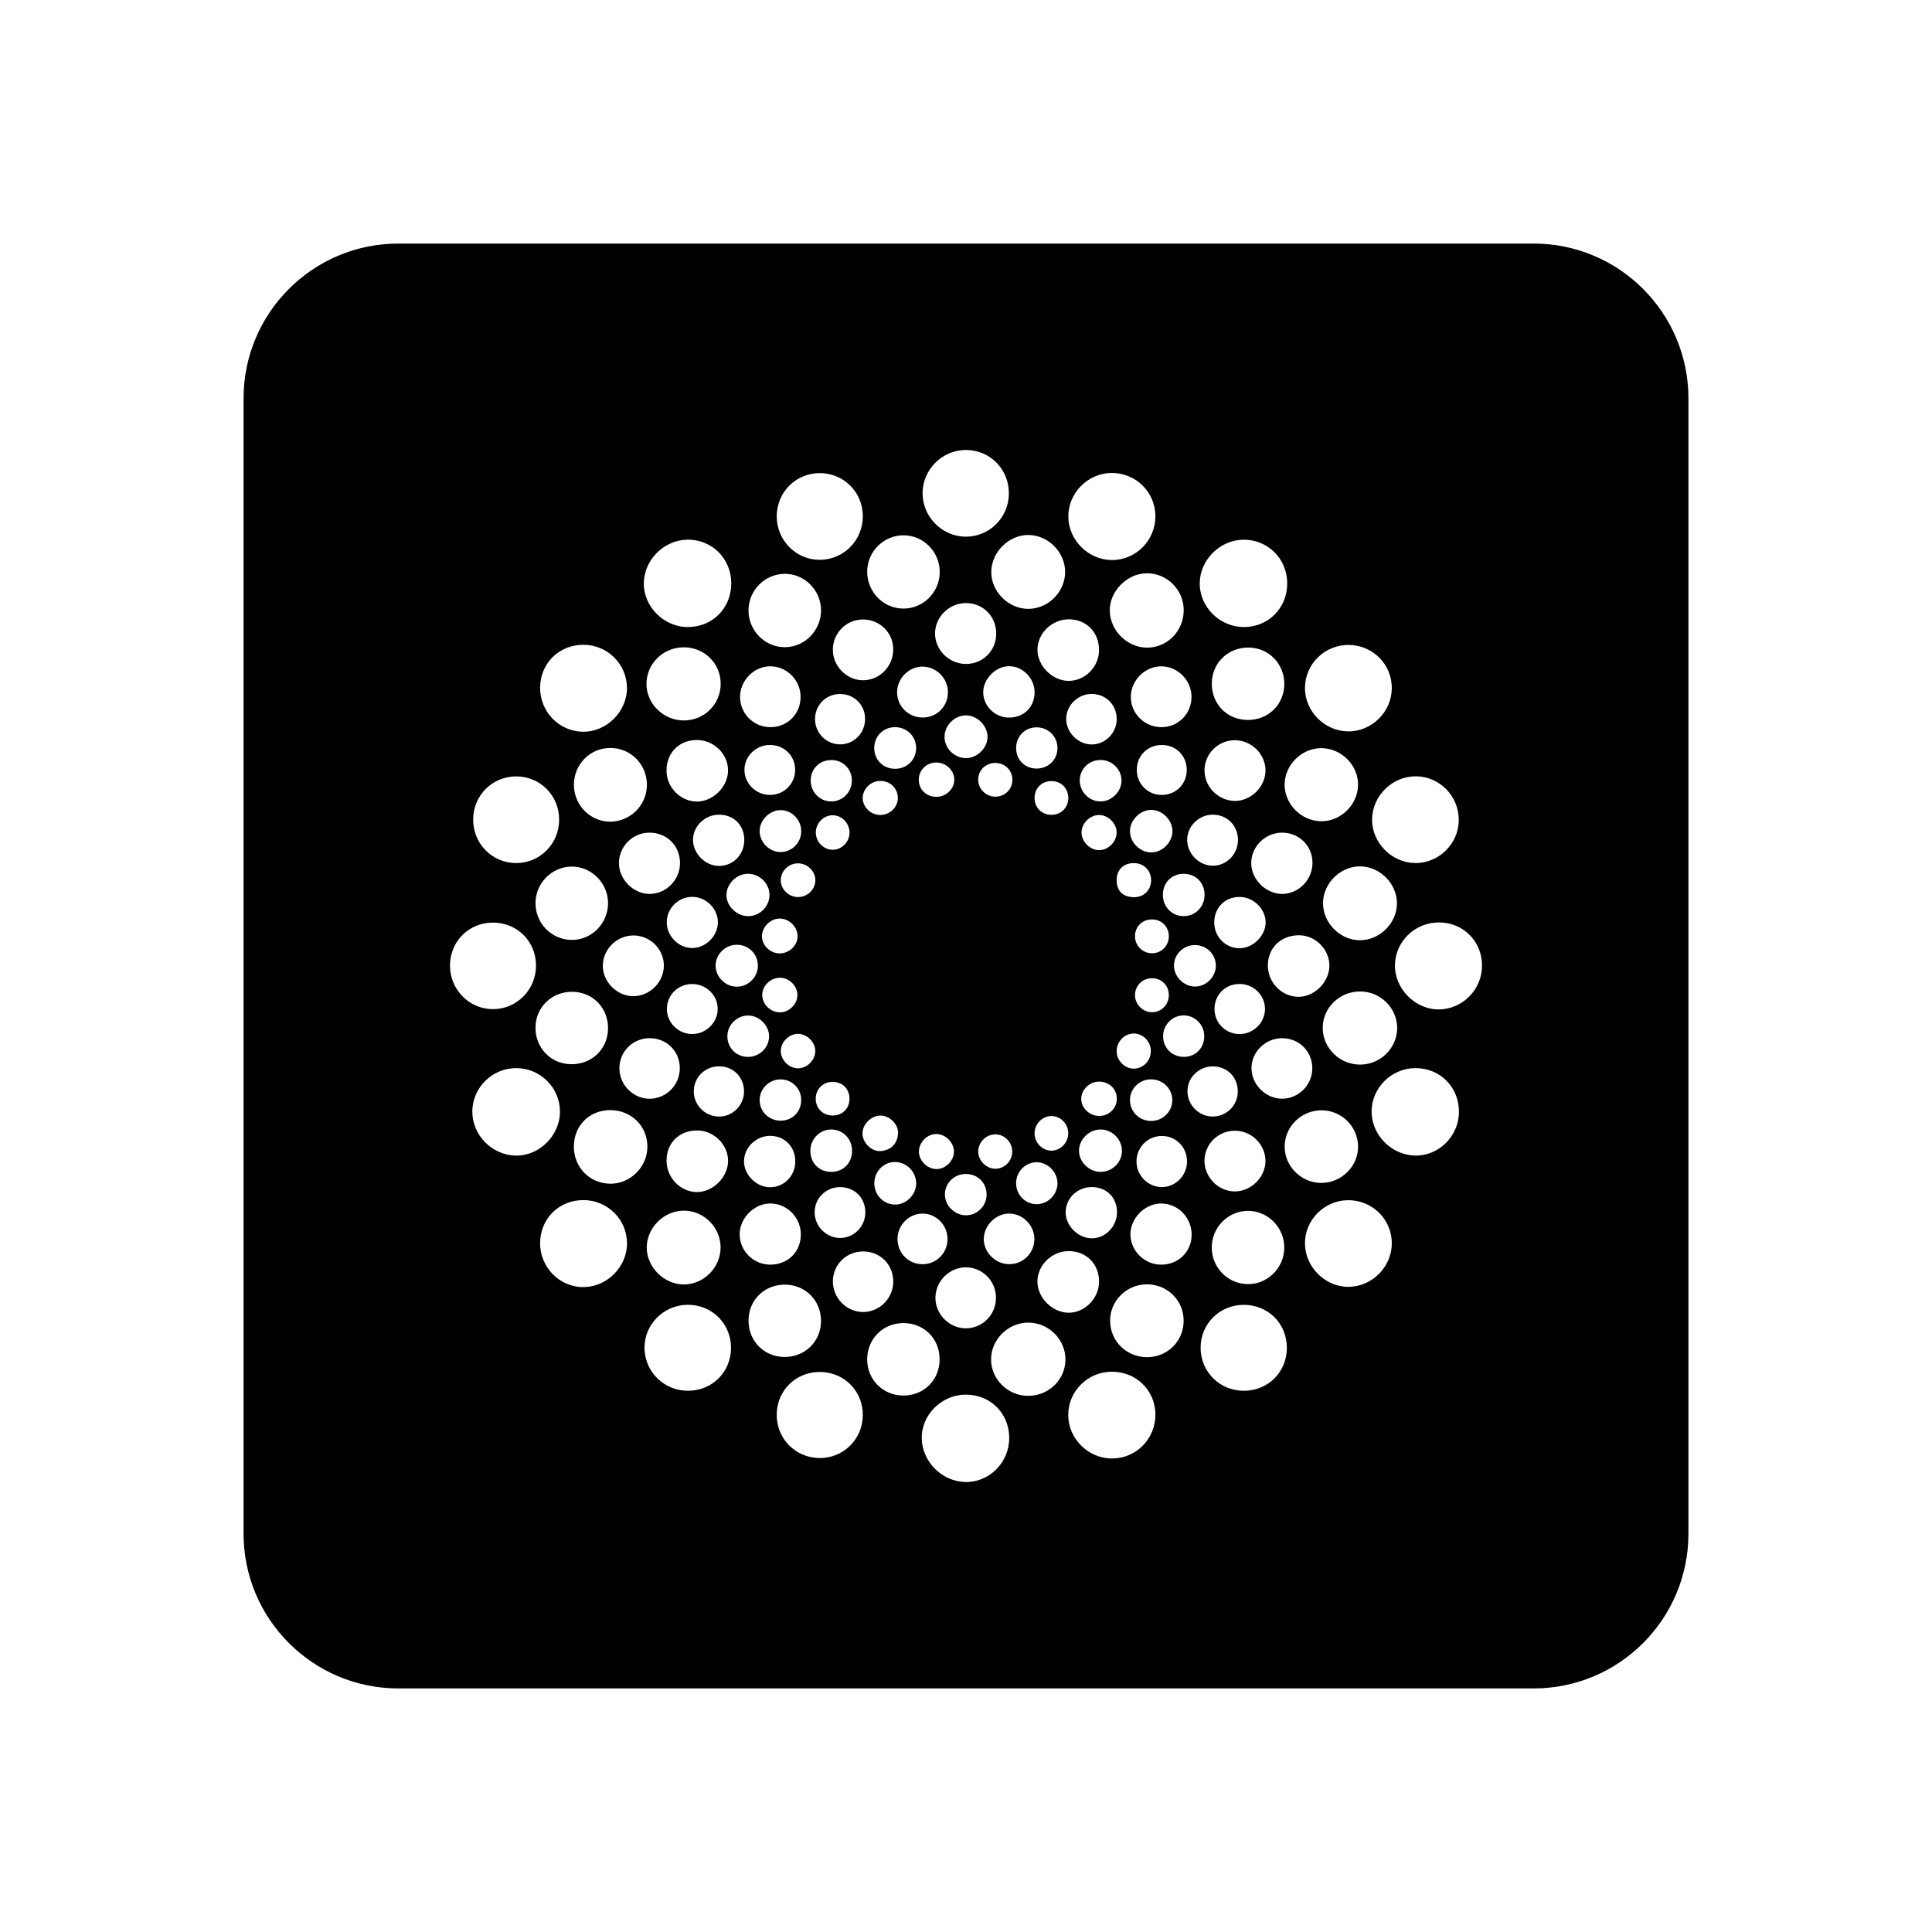 <svg xmlns="http://www.w3.org/2000/svg" width="100%" height="100%" viewBox="0 0 599.04 599.04"><path d="M123.52 75.52C97.02 75.52 75.52 97.02 75.52 123.52L75.52 475.52C75.52 502.02 97.02 523.52 123.52 523.52L475.52 523.52C502.02 523.52 523.52 502.02 523.52 475.52L523.52 123.52C523.52 97.02 502.02 75.52 475.52 75.52L123.52 75.52zM299.573 139.52C307.02 139.573 312.853 145.507 312.813 153.014 312.799 160.454 306.78 166.454 299.413 166.401 292.085 166.361 286.013 160.201 286.053 152.868 286.12 145.494 292.206 139.48 299.573 139.52zM344.471 146.653C352.065 146.519 358.192 152.467 358.245 160 358.298 167.534 352.186 173.693 344.725 173.653 337.464 173.6 331.311 167.481 331.245 160.254 331.164 152.974 337.184 146.773 344.471 146.653zM254.114 146.694C261.561 146.654 267.501 152.546 267.528 160.04 267.568 167.493 261.629 173.533 254.235 173.586 246.881 173.64 240.875 167.601 240.834 160.161 240.808 152.681 246.666 146.747 254.114 146.694zM318.887 165.879C325.053 165.919 330.285 171.239 330.258 177.413 330.218 183.586 324.945 188.826 318.752 188.786 312.613 188.732 307.287 183.373 307.354 177.28 307.434 171.146 312.814 165.839 318.887 165.879zM280.141 165.973C286.374 165.973 291.433 171.161 291.379 177.467 291.313 183.747 286.121 188.84 279.915 188.694 273.682 188.573 268.784 183.372 268.877 177.012 269.011 170.919 274.068 165.973 280.141 165.973zM213.194 167.332C220.802 167.279 226.741 173.226 226.741 180.879 226.741 188.586 220.855 194.466 213.207 194.426 205.8 194.4 199.473 188.013 199.62 180.719 199.793 173.479 205.947 167.399 213.194 167.332zM385.393 167.346C393 167.213 399.045 173.134 399.112 180.76 399.205 188.427 393.334 194.412 385.713 194.426 378.253 194.453 371.953 188.226 371.993 180.879 372.033 173.653 378.159 167.479 385.393 167.346zM355.629 177.747C361.862 177.747 366.974 182.853 367.028 189.106 367.068 195.572 361.996 200.827 355.629 200.813 349.557 200.786 344.258 195.599 344.098 189.479 343.925 183.386 349.463 177.747 355.629 177.747zM243.118 177.92C249.31 177.773 254.529 182.892 254.569 189.172 254.595 195.466 249.563 200.652 243.331 200.666 237.151 200.68 232.052 195.507 232.079 189.213 232.119 183.08 237.018 178.08 243.118 177.92zM299.467 186.987C304.886 186.987 308.956 191.147 308.889 196.627 308.809 201.827 304.725 205.866 299.506 205.866 294.208 205.866 289.804 201.412 289.924 196.239 290.045 191.172 294.355 187.013 299.467 186.987zM331.471 192.026L331.473 192.026C336.919 192.066 340.854 196.146 340.774 201.706 340.707 206.799 336.436 211.08 331.391 211.12 326.346 211.133 321.65 206.48 321.676 201.44 321.689 196.32 326.186 191.999 331.471 192.026zM267.315 192.079L267.315 192.081C272.534 191.934 276.803 195.92 276.95 201.067 277.11 206.373 272.947 210.854 267.729 210.92 262.697 210.987 258.346 206.76 258.239 201.666 258.132 196.493 262.176 192.239 267.315 192.079zM180.881 199.92C188.315 199.92 194.323 205.84 194.403 213.227 194.456 220.654 188.049 227.026 180.668 226.879 173.301 226.746 167.429 220.666 167.469 213.213 167.509 205.68 173.3 199.935 180.881 199.92zM418.211 199.973C425.672 200.026 431.612 206.027 431.545 213.44 431.492 220.773 425.286 226.865 417.985 226.772 410.644 226.692 404.546 220.493 404.625 213.2 404.706 205.813 410.737 199.933 418.211 199.973zM212.059 200.706C218.412 200.719 223.443 205.693 223.457 211.987 223.471 218.28 218.465 223.332 212.139 223.385 205.733 223.465 200.314 218.119 200.448 211.866 200.568 205.626 205.72 200.679 212.059 200.706zM387.288 200.786C393.44 200.906 398.219 205.84 398.219 212.053 398.193 218.44 393.254 223.307 386.821 223.227 380.441 223.187 375.636 218.253 375.729 211.799 375.836 205.466 380.868 200.652 387.288 200.786zM313.081 206.559C317.245 206.692 320.755 210.347 320.795 214.6 320.795 219.253 317.418 222.572 312.733 222.493 308.435 222.426 304.885 218.893 304.858 214.653 304.858 210.4 308.876 206.439 313.081 206.559zM239.034 206.6C244.105 206.707 248.256 210.986 248.229 216.133 248.216 221.373 244.172 225.451 238.954 225.465L238.952 225.465C233.773 225.492 229.557 221.399 229.463 216.239 229.383 210.986 233.842 206.493 239.034 206.6zM360.059 206.6L360.061 206.6C365.119 206.601 369.402 210.881 369.442 215.973 369.482 221.226 365.48 225.358 360.301 225.465 354.949 225.559 350.557 221.254 350.624 215.987 350.677 210.921 355.028 206.615 360.059 206.6zM286.254 206.694C290.552 206.854 293.968 210.453 293.915 214.747 293.848 219.12 290.444 222.493 286.04 222.479 281.688 222.452 278.193 219.013 278.153 214.733 278.1 210.319 281.917 206.547 286.254 206.694zM338.532 215.159C342.909 215.185 346.273 218.587 346.247 223 346.247 227.28 342.669 230.867 338.424 230.827 334.22 230.787 330.576 227.08 330.59 222.907 330.604 218.68 334.234 215.144 338.532 215.159zM260.254 215.186C264.686 215.079 268.143 218.359 268.223 222.733 268.303 227.106 265.006 230.666 260.721 230.799 256.437 230.933 252.82 227.465 252.713 223.159 252.62 218.772 255.93 215.293 260.254 215.186zM299.332 221.813C302.75 221.707 306.007 224.733 306.194 228.2 306.354 231.6 303.337 234.867 299.854 235.053L299.854 235.051C296.171 235.265 292.9 232.185 292.86 228.532 292.846 225.025 295.809 221.933 299.332 221.813zM277.352 225.465C281.102 225.412 283.985 228.172 284.065 231.852 284.092 235.545 281.276 238.372 277.526 238.372 273.962 238.372 271.212 235.773 271.065 232.213 270.945 228.48 273.668 225.559 277.352 225.465zM321.276 225.52C324.973 225.453 327.896 228.319 327.881 231.959 327.868 235.493 325.158 238.212 321.608 238.305 317.991 238.385 315.229 235.84 315.069 232.28 314.909 228.533 317.579 225.6 321.276 225.52zM216.01 229.452C221.296 229.412 225.753 233.746 225.739 238.893 225.739 243.946 221.042 248.598 215.997 248.532 210.979 248.478 206.722 244.159 206.668 239.092L206.666 239.092C206.6 233.492 210.485 229.478 216.01 229.452zM382.883 229.518C387.968 229.505 392.305 233.719 392.385 238.772 392.452 243.892 387.821 248.479 382.723 248.332 377.638 248.199 373.406 243.852 373.473 238.786 373.513 233.679 377.692 229.532 382.883 229.518zM238.752 230.987C243.17 230.987 246.547 234.346 246.547 238.719 246.547 243.039 243.076 246.493 238.725 246.479 234.414 246.479 230.825 242.946 230.825 238.719 230.825 234.453 234.375 230.987 238.752 230.987zM360.194 230.987C364.652 230.973 367.975 234.306 367.975 238.786 367.935 243.199 364.492 246.559 360.061 246.479 355.843 246.399 352.546 243.105 352.479 238.852 352.399 234.412 355.736 231.013 360.194 230.987zM189.09 231.918C195.377 231.812 200.501 236.826 200.581 243.159 200.687 249.425 195.67 254.625 189.411 254.772 183.218 254.892 177.999 249.772 177.946 243.465 177.892 237.105 182.804 232.012 189.09 231.918zM409.709 231.973C415.916 231.986 421.174 237.279 421.081 243.413 421.014 249.573 415.596 254.799 409.497 254.639 403.424 254.479 398.391 249.399 398.311 243.385 398.284 237.239 403.543 231.959 409.709 231.973zM341.495 235.653C344.978 235.773 347.755 238.639 347.741 242.079 347.714 245.559 344.484 248.639 341.014 248.493 337.57 248.373 334.782 245.452 334.782 241.985 334.821 238.318 337.784 235.506 341.495 235.653zM258.012 235.666C261.536 235.773 264.166 238.546 264.125 242.092 264.086 245.599 261.323 248.426 257.879 248.493L257.877 248.493C254.274 248.586 251.339 245.653 251.366 241.987 251.366 238.28 254.289 235.52 258.012 235.666zM290.151 236.426C293.221 236.333 295.929 238.839 295.889 241.786 295.889 244.559 293.394 246.998 290.551 247.065 287.294 247.158 284.879 244.88 284.879 241.76 284.879 238.827 287.161 236.533 290.151 236.426zM308.795 236.559C311.758 236.652 314.002 239.013 313.909 241.959 313.802 244.893 311.413 247.106 308.45 247.012 305.526 246.905 303.19 244.466 303.297 241.586 303.404 238.64 305.779 236.479 308.795 236.559zM439.1 240.706C446.468 240.812 452.366 246.905 452.313 254.319 452.26 261.665 446.079 267.705 438.739 267.598 431.478 267.505 425.299 261.2 425.432 253.987 425.566 246.654 431.786 240.626 439.1 240.706zM159.995 240.733C167.415 240.68 173.353 246.612 173.368 254.079 173.394 261.558 167.507 267.585 160.1 267.598L160.1 267.6C152.693 267.64 146.728 261.666 146.713 254.213 146.674 246.72 152.547 240.773 159.995 240.733zM272.774 242.133C275.764 242.027 278.219 244.213 278.379 247.12 278.566 250.106 276.044 252.692 272.934 252.692 270.051 252.705 267.556 250.333 267.489 247.493 267.462 244.706 269.891 242.227 272.774 242.133zM326.012 242.186C329.015 242.186 331.23 244.413 331.245 247.426 331.231 250.426 328.99 252.653 326 252.639 322.998 252.639 320.755 250.399 320.782 247.399 320.782 244.399 322.996 242.186 326.012 242.186zM356.991 251.12C360.474 251.133 363.556 254.319 363.53 257.786 363.49 261.252 360.328 264.358 356.872 264.305 353.401 264.252 350.318 261.119 350.358 257.639 350.398 254.213 353.574 251.08 356.991 251.12zM242.157 251.186C245.56 251.253 248.377 254.159 248.43 257.625 248.483 261.265 245.52 264.253 241.916 264.186 238.513 264.119 235.589 261.186 235.536 257.786 235.482 254.306 238.673 251.119 242.157 251.186zM222.936 252.598C227.42 252.585 230.705 255.773 230.772 260.266 230.865 264.879 227.42 268.479 222.936 268.493 218.665 268.519 214.755 264.519 214.875 260.266 214.969 256.079 218.625 252.598 222.936 252.598zM376.223 252.598C380.614 252.691 383.898 256.092 383.844 260.545 383.791 264.892 380.32 268.426 376.049 268.426L376.049 268.424C371.832 268.424 368.176 264.786 368.096 260.559 368.003 256.186 371.779 252.491 376.223 252.598zM340.655 252.706C343.404 252.639 346.034 255.053 346.221 257.813 346.395 260.733 343.845 263.533 340.922 263.6 338.013 263.68 335.302 260.974 335.342 258.067 335.382 255.28 337.879 252.785 340.655 252.706zM258.198 252.786L258.2 252.786C261.028 252.787 263.391 255.239 263.405 258.159 263.405 261.065 260.988 263.506 258.145 263.479 255.329 263.466 252.927 261.013 252.954 258.106 252.967 255.213 255.369 252.76 258.198 252.786zM201.37 258.172C206.815 258.159 210.911 262.307 210.844 267.747 210.791 272.853 206.534 277.132 201.502 277.172 196.365 277.212 191.828 272.613 191.907 267.454 191.907 267.454 191.907 267.452 191.907 267.452 192.014 262.346 196.232 258.172 201.37 258.172zM397.391 258.172C402.65 258.106 406.828 262.093 406.948 267.28 407.081 272.586 402.862 277.079 397.657 277.172 392.558 277.252 387.889 272.639 387.956 267.545 387.996 262.492 392.293 258.226 397.391 258.172zM351.249 267.624C351.446 267.616 351.647 267.616 351.852 267.625 354.842 267.759 356.964 270.039 356.911 273.04 356.857 276.173 354.414 278.412 351.198 278.172 347.888 277.959 346.219 276.092 346.233 272.786 346.246 269.761 348.288 267.743 351.249 267.624zM247.588 267.692C250.498 267.785 252.9 270.251 252.807 273.065 252.7 275.958 250.232 278.212 247.295 278.145 244.386 278.052 241.983 275.598 242.09 272.758 242.184 269.918 244.679 267.599 247.588 267.692zM421.709 268.625C427.862 268.652 433.161 273.985 433.147 280.131 433.107 286.252 427.781 291.545 421.641 291.532 415.528 291.532 410.191 286.146 410.217 280.026 410.231 273.906 415.597 268.599 421.709 268.625zM177.159 268.692C183.351 268.625 188.53 273.771 188.53 280.051 188.53 286.358 183.404 291.505 177.211 291.438 170.952 291.345 165.96 286.226 166.04 279.893 166.106 273.8 171.072 268.799 177.159 268.692zM231.959 270.932C235.523 270.945 238.539 273.892 238.592 277.399 238.646 280.946 235.709 283.985 232.159 284.065 228.462 284.158 225.167 280.945 225.247 277.372 225.34 273.932 228.463 270.919 231.959 270.932zM367.094 270.932C370.845 270.985 373.501 273.732 373.487 277.545 373.46 281.225 370.578 284.118 366.934 284.065 363.317 284.038 360.5 281.078 360.567 277.385 360.607 273.598 363.344 270.892 367.094 270.932zM214.915 278.092C219.146 278.226 222.697 281.959 222.59 286.145 222.483 290.331 218.719 293.999 214.555 293.946 210.204 293.906 206.533 289.998 206.747 285.598 206.933 281.331 210.603 277.946 214.915 278.092zM384.352 278.106C388.543 278.106 392.28 281.653 392.426 285.813 392.546 289.986 388.583 294.012 384.352 294.012 380.041 294.012 376.57 290.559 376.491 286.186 376.424 281.506 379.721 278.106 384.352 278.106zM241.916 284.813C244.746 284.88 247.269 287.4 247.295 290.2 247.375 293.106 244.679 295.678 241.649 295.612 238.753 295.559 236.285 293.119 236.245 290.332 236.245 287.372 238.953 284.72 241.916 284.813zM357.272 285.079C360.262 285.132 362.451 287.399 362.411 290.399 362.357 293.372 360.021 295.624 357.084 295.571 354.175 295.504 351.878 293.118 351.918 290.198 351.959 287.238 354.269 285.025 357.272 285.079zM446.239 286.012C453.74 286.039 459.56 291.931 459.52 299.438 459.52 306.811 453.474 312.932 446.147 312.985 438.806 313.038 432.373 306.533 432.52 299.186 432.68 291.826 438.765 285.972 446.239 286.012zM152.799 286.065C160.327 286.038 166.173 291.853 166.2 299.346 166.213 306.813 160.315 312.853 152.934 312.893 145.567 312.946 139.56 306.919 139.52 299.479 139.48 291.972 145.312 286.078 152.799 286.065zM403.143 289.999C408.188 290.198 412.365 294.679 412.192 299.692 411.978 304.839 407.254 309.318 402.209 309.065 396.991 308.798 392.906 304.266 393.12 298.959 393.333 293.546 397.511 289.812 403.143 289.999zM196.524 290.051C201.676 290.131 205.855 294.318 205.84 299.452 205.8 304.518 201.529 308.824 196.457 308.877 191.279 308.931 186.768 304.344 186.915 299.198 187.061 294.144 191.412 289.998 196.524 290.051zM228.77 292.946C232.28 293.092 235.015 295.958 234.989 299.452 234.962 303.052 231.934 306.012 228.317 305.932 224.767 305.879 221.79 302.745 221.883 299.211 222.03 295.611 225.126 292.786 228.77 292.946zM370.444 293.026C373.981 292.999 376.838 295.679 376.985 299.172 377.118 302.732 374.129 305.864 370.579 305.891 367.069 305.931 363.919 302.773 364.012 299.28 364.079 295.84 366.934 293.066 370.444 293.026zM241.743 303.159C244.612 303.132 247.161 305.558 247.241 308.372 247.334 311.172 244.879 313.771 242.036 313.891 239.059 314.038 236.322 311.439 236.336 308.479 236.35 305.666 238.846 303.199 241.743 303.159zM357.178 303.305C360.168 303.305 362.425 305.559 362.411 308.545 362.397 311.532 360.128 313.839 357.192 313.852 354.335 313.852 351.933 311.453 351.918 308.573 351.918 305.626 354.229 303.305 357.178 303.305zM384.352 305.092C388.69 305.092 392.239 308.585 392.225 312.852 392.225 317.065 388.623 320.625 384.352 320.625 380.014 320.625 376.571 317.172 376.571 312.838 376.571 308.438 379.934 305.092 384.352 305.092zM214.715 305.106C219.066 305.146 222.591 308.692 222.524 312.918 222.457 317.172 218.826 320.665 214.555 320.612 210.217 320.559 206.734 317.024 206.774 312.745 206.841 308.425 210.338 305.053 214.715 305.106zM421.829 307.413C428.101 307.466 433.213 312.584 433.213 318.797 433.173 324.984 428.009 330.092 421.709 330.092 415.45 330.106 410.217 325.052 410.124 318.866 410.017 312.572 415.342 307.333 421.829 307.413zM177.372 307.518C183.778 307.532 188.597 312.491 188.53 318.905 188.463 325.291 183.484 330.078 177.024 329.971 170.698 329.864 165.868 324.798 166.041 318.358 166.175 312.225 171.152 307.478 177.372 307.518zM367.067 314.838C370.537 314.878 373.326 317.652 373.393 321.172 373.46 324.772 370.899 327.545 367.362 327.692 363.665 327.852 360.715 325.132 360.635 321.452 360.568 317.799 363.45 314.825 367.067 314.838zM232.147 314.879C235.484 314.973 238.433 317.972 238.459 321.305 238.473 324.865 235.443 327.785 231.786 327.706 228.089 327.625 225.339 324.639 225.54 320.946 225.74 317.533 228.717 314.773 232.147 314.879zM351.452 320.452C354.281 320.398 356.751 322.799 356.831 325.719 356.924 328.679 354.696 331.171 351.813 331.344 349.037 331.504 346.433 329.158 346.247 326.291 346.047 323.212 348.462 320.505 351.452 320.452zM247.495 320.559C250.284 320.612 252.82 323.171 252.793 325.957 252.74 328.771 250.192 331.279 247.375 331.239 244.573 331.226 242.064 328.652 242.09 325.838 242.13 323.052 244.692 320.519 247.495 320.559zM201.649 321.905C206.841 321.985 210.845 326.091 210.778 331.344 210.738 336.491 206.534 340.665 201.422 340.678 196.391 340.705 192.107 336.437 192.053 331.331 192 325.997 196.283 321.798 201.649 321.905zM397.75 321.905C402.969 322.011 406.973 326.145 406.893 331.385 406.827 336.492 402.556 340.718 397.471 340.665 392.426 340.624 388.089 336.305 388.036 331.291 387.995 326.091 392.465 321.798 397.75 321.905zM223.11 330.625C227.528 330.719 230.759 334.106 230.692 338.545 230.612 342.865 227.062 346.305 222.764 346.198 218.453 346.091 215.009 342.491 215.116 338.198 215.222 333.877 218.732 330.546 223.11 330.625zM375.903 330.651C380.347 330.571 383.725 333.826 383.791 338.252 383.872 342.572 380.495 346.091 376.17 346.184 371.886 346.277 368.281 342.785 368.188 338.518 368.081 334.265 371.592 330.704 375.903 330.651zM160.329 331.184C167.722 331.331 173.688 337.425 173.622 344.772 173.555 352.225 167.082 358.532 159.754 358.305 152.413 358.065 146.408 351.865 146.448 344.612 146.515 337.105 152.775 331.037 160.329 331.184zM438.899 331.184C446.56 331.198 452.38 337.052 452.366 344.758 452.353 352.265 446.106 358.465 438.739 358.305 431.478 358.118 425.379 352.024 425.286 344.811 425.192 337.385 431.398 331.184 438.899 331.184zM356.75 334.665C360.408 334.571 363.45 337.438 363.491 341.038 363.544 344.624 360.554 347.586 356.911 347.559 353.187 347.546 350.291 344.612 350.358 340.999 350.412 337.559 353.227 334.744 356.75 334.665zM242.077 334.678C245.613 334.718 248.376 337.465 248.416 340.971 248.483 344.718 245.665 347.532 241.942 347.479 238.405 347.426 235.602 344.705 235.536 341.225 235.456 337.638 238.433 334.652 242.077 334.678zM340.561 335.372C343.791 335.265 346.261 337.544 346.288 340.651 346.301 343.558 344.004 345.905 341.028 346.012 337.958 346.119 335.249 343.639 335.249 340.719 335.235 337.972 337.705 335.478 340.561 335.372zM258.346 335.452C261.362 335.545 263.498 337.799 263.391 340.852 263.298 343.878 261.041 345.971 257.985 345.877 254.982 345.771 252.847 343.518 252.926 340.493 252.926 340.493 252.926 340.491 252.926 340.491 253.034 337.492 255.331 335.358 258.346 335.452zM189.209 344.211C195.656 344.211 200.622 349.011 200.729 355.372 200.836 361.745 195.456 367.144 189.116 367.024 182.776 366.904 177.932 361.918 177.932 355.504 177.946 349.011 182.736 344.211 189.209 344.211zM409.817 344.264C415.916 344.277 420.947 349.212 421.081 355.305 421.228 361.465 416.076 366.704 409.817 366.784 403.544 366.837 398.325 361.731 398.325 355.518 398.325 349.318 403.491 344.224 409.817 344.264zM272.948 345.891C275.844 345.878 278.659 348.638 278.446 351.504 278.206 354.691 276.284 356.572 273.161 356.905 270.318 357.185 267.476 354.398 267.422 351.518 267.356 348.678 270.078 345.918 272.948 345.891zM326.106 346.038C328.976 346.117 331.273 348.571 331.219 351.504 331.166 354.424 328.709 356.852 325.893 356.772 323.077 356.705 320.702 354.198 320.782 351.305 320.822 348.412 323.276 345.984 326.106 346.038zM257.866 350.211C261.483 350.291 264.272 353.238 264.192 356.957 264.125 360.731 261.376 363.411 257.625 363.358 253.861 363.278 251.232 360.519 251.258 356.706 251.312 353.052 254.249 350.158 257.866 350.211zM341.041 350.211C344.765 350.105 347.916 353.212 347.875 356.918 347.822 360.465 344.846 363.358 341.229 363.358 337.705 363.331 334.622 360.357 334.555 356.877 334.502 353.437 337.545 350.318 341.041 350.211zM216.436 350.518L216.438 350.518C221.482 350.653 225.819 355.053 225.752 360.012 225.713 365.065 220.962 369.719 215.957 369.612 210.806 369.505 206.587 365.012 206.68 359.706 206.734 354.2 210.805 350.386 216.436 350.518zM382.95 350.598C388.061 350.611 392.333 354.838 392.374 359.918 392.387 364.932 388.061 369.319 383.03 369.413 377.825 369.506 373.382 365.026 373.461 359.786 373.541 354.665 377.758 350.572 382.95 350.598zM290.512 351.614C293.178 351.722 295.683 354.167 295.784 356.905 295.891 359.638 293.488 362.277 290.711 362.477 287.829 362.677 285.025 360.132 284.918 357.225 284.825 354.439 287.174 351.839 289.977 351.625 290.156 351.611 290.334 351.607 290.512 351.614zM308.635 351.717C311.518 351.744 313.854 354.131 313.854 357.104 313.854 359.997 311.425 362.425 308.582 362.385 305.78 362.372 303.284 359.826 303.311 357.012 303.325 354.172 305.779 351.704 308.635 351.717zM239.034 352.186C243.464 352.333 246.64 355.678 246.586 360.198 246.546 364.584 243.157 368.064 238.832 368.118 234.562 368.171 230.612 364.252 230.692 359.999 230.759 355.652 234.576 352.066 239.034 352.186zM360.514 352.225C364.852 352.372 368.148 355.918 368.041 360.291 367.975 364.611 364.386 368.118 360.155 368.065 355.884 368.012 352.373 364.425 352.387 360.145 352.387 355.625 356.03 352.079 360.514 352.225zM277.739 360.291C281.262 360.425 284.158 363.544 284.079 367.09 283.972 370.597 280.809 373.624 277.352 373.491 273.762 373.358 270.999 370.345 271.092 366.692 271.199 363.065 274.189 360.145 277.739 360.291zM321.276 360.372C324.813 360.291 327.896 363.359 327.881 366.932 327.868 370.345 324.998 373.278 321.608 373.372 317.977 373.465 315.041 370.519 315.055 366.852 315.068 363.332 317.819 360.478 321.276 360.372zM299.44 363.999C303.017 363.985 305.794 366.612 305.901 370.145 306.034 373.772 303.123 376.811 299.506 376.811 295.97 376.824 292.861 373.691 292.981 370.198 293.074 366.744 295.89 364.039 299.44 363.999zM338.653 368.065C343.177 368.132 346.34 371.344 346.34 375.877 346.34 380.357 342.603 384.104 338.305 383.944 334.128 383.797 330.433 380.023 330.418 375.93 330.418 371.503 334.088 367.998 338.653 368.065zM260.321 368.079C264.792 367.998 268.157 371.184 268.303 375.624 268.45 380.144 264.873 383.877 260.442 383.85 256.211 383.823 252.621 380.238 252.594 375.971 252.541 371.651 255.956 368.158 260.321 368.079zM180.922 372.104C188.357 372.104 194.374 378.106 194.415 385.465 194.441 392.732 188.329 398.972 181.028 399.079 173.554 399.185 167.4 392.957 167.467 385.344 167.534 377.811 173.368 372.077 180.922 372.104zM417.985 372.131C425.432 372.078 431.492 378.012 431.545 385.385 431.612 392.705 425.539 398.89 418.211 398.997 410.964 399.09 404.692 392.917 404.625 385.624 404.532 378.304 410.591 372.185 417.985 372.131zM239.1 373.159C244.158 373.305 248.309 377.584 248.309 382.731 248.309 388.197 244.212 392.211 238.686 392.118 233.561 392.051 229.358 387.838 229.344 382.731 229.344 377.571 233.988 373.012 239.1 373.159zM360.194 373.159C365.426 373.265 369.603 377.704 369.483 383.038 369.362 388.277 365.265 392.171 359.94 392.118 354.828 392.078 350.558 387.851 350.504 382.797 350.464 377.651 355.082 373.065 360.194 373.159zM212.032 375.372C218.251 375.372 223.43 380.558 223.43 386.797 223.43 392.997 218.198 398.264 212.032 398.264 205.905 398.264 200.514 392.891 200.528 386.797 200.541 380.664 205.879 375.372 212.032 375.372zM386.954 375.438C393.16 375.438 398.232 380.598 398.206 386.905 398.152 393.171 392.961 398.303 386.754 398.157L386.754 398.159C380.642 398.012 375.756 393.024 375.715 386.891 375.675 380.598 380.747 375.451 386.954 375.438zM312.987 376.278C317.231 376.345 320.754 379.997 320.727 384.25 320.674 388.597 317.192 392.025 312.854 391.971 308.61 391.945 304.978 388.264 305.032 384.09 305.098 379.903 308.849 376.225 312.987 376.278zM286.014 376.291C290.245 376.252 293.779 379.825 293.793 384.145 293.793 388.518 290.391 391.971 286.067 391.985 281.743 392.011 278.3 388.571 278.286 384.211 278.259 379.905 281.757 376.306 286.014 376.291zM331.325 387.916C336.837 387.916 340.827 391.93 340.774 397.477 340.721 402.69 336.209 407.184 331.124 407.024 326.199 406.864 321.742 402.384 321.663 397.491 321.583 392.384 326.053 387.943 331.325 387.916zM267.809 388.024C273.027 388.104 277.003 392.185 276.963 397.438 276.937 402.558 272.707 406.797 267.649 406.811 262.43 406.824 258.105 402.345 258.239 397.092 258.386 391.919 262.564 387.944 267.809 388.024zM299.586 392.944C304.672 393.011 308.836 397.238 308.809 402.424 308.809 407.585 304.685 411.81 299.573 411.864 294.327 411.917 289.923 407.437 290.043 402.184 290.177 397.091 294.515 392.89 299.586 392.944zM355.469 398.223C361.822 398.143 366.934 403.064 367 409.344 367.107 415.664 362.143 420.744 355.817 420.811 349.424 420.864 344.352 416.024 344.206 409.704 344.072 403.49 349.143 398.316 355.469 398.223zM243.305 398.317C249.698 398.304 254.596 403.237 254.569 409.624 254.529 415.97 249.565 420.824 243.145 420.745 236.792 420.665 231.959 415.65 232.092 409.237 232.199 403.037 237.046 398.317 243.305 398.317zM213.207 404.571C220.708 404.531 226.594 410.317 226.661 417.797 226.714 425.317 220.921 431.17 213.42 431.223 205.946 431.277 199.941 425.424 199.834 418.01 199.741 410.677 205.774 404.624 213.207 404.571zM385.647 404.584C393.215 404.584 399.006 410.384 399.006 417.891 399.006 425.411 393.2 431.225 385.686 431.225 378.198 431.239 372.287 425.358 372.26 417.918 372.247 410.465 378.173 404.57 385.647 404.584zM318.805 410.09C325.185 410.077 330.484 415.385 330.35 421.745 330.203 427.958 325.039 432.851 318.672 432.797 312.413 432.744 307.248 427.597 307.301 421.411 307.341 415.291 312.572 410.105 318.805 410.09zM280.127 410.237C286.547 410.237 291.405 415.144 291.338 421.557 291.298 427.97 286.373 432.797 279.926 432.704 273.72 432.623 268.916 427.758 268.875 421.584 268.849 415.171 273.748 410.237 280.127 410.237zM344.672 425.317C352.24 425.264 358.178 431.038 358.245 438.504 358.325 446.131 352.239 452.277 344.711 452.223 337.357 452.183 331.231 446.05 331.217 438.756 331.204 431.383 337.212 425.37 344.672 425.317zM254.342 425.399C261.83 425.466 267.621 431.397 267.528 438.877 267.421 446.331 261.456 452.186 254.008 452.079 246.548 451.972 240.755 446.025 240.834 438.532 240.914 431.065 246.828 425.306 254.342 425.399zM299.426 432.424C307.127 432.398 312.935 438.224 312.92 445.93 312.907 453.477 306.701 459.676 299.321 459.516 292.1 459.369 285.946 453.251 285.799 446.038 285.666 438.704 291.925 432.451 299.426 432.424z" /></svg>
